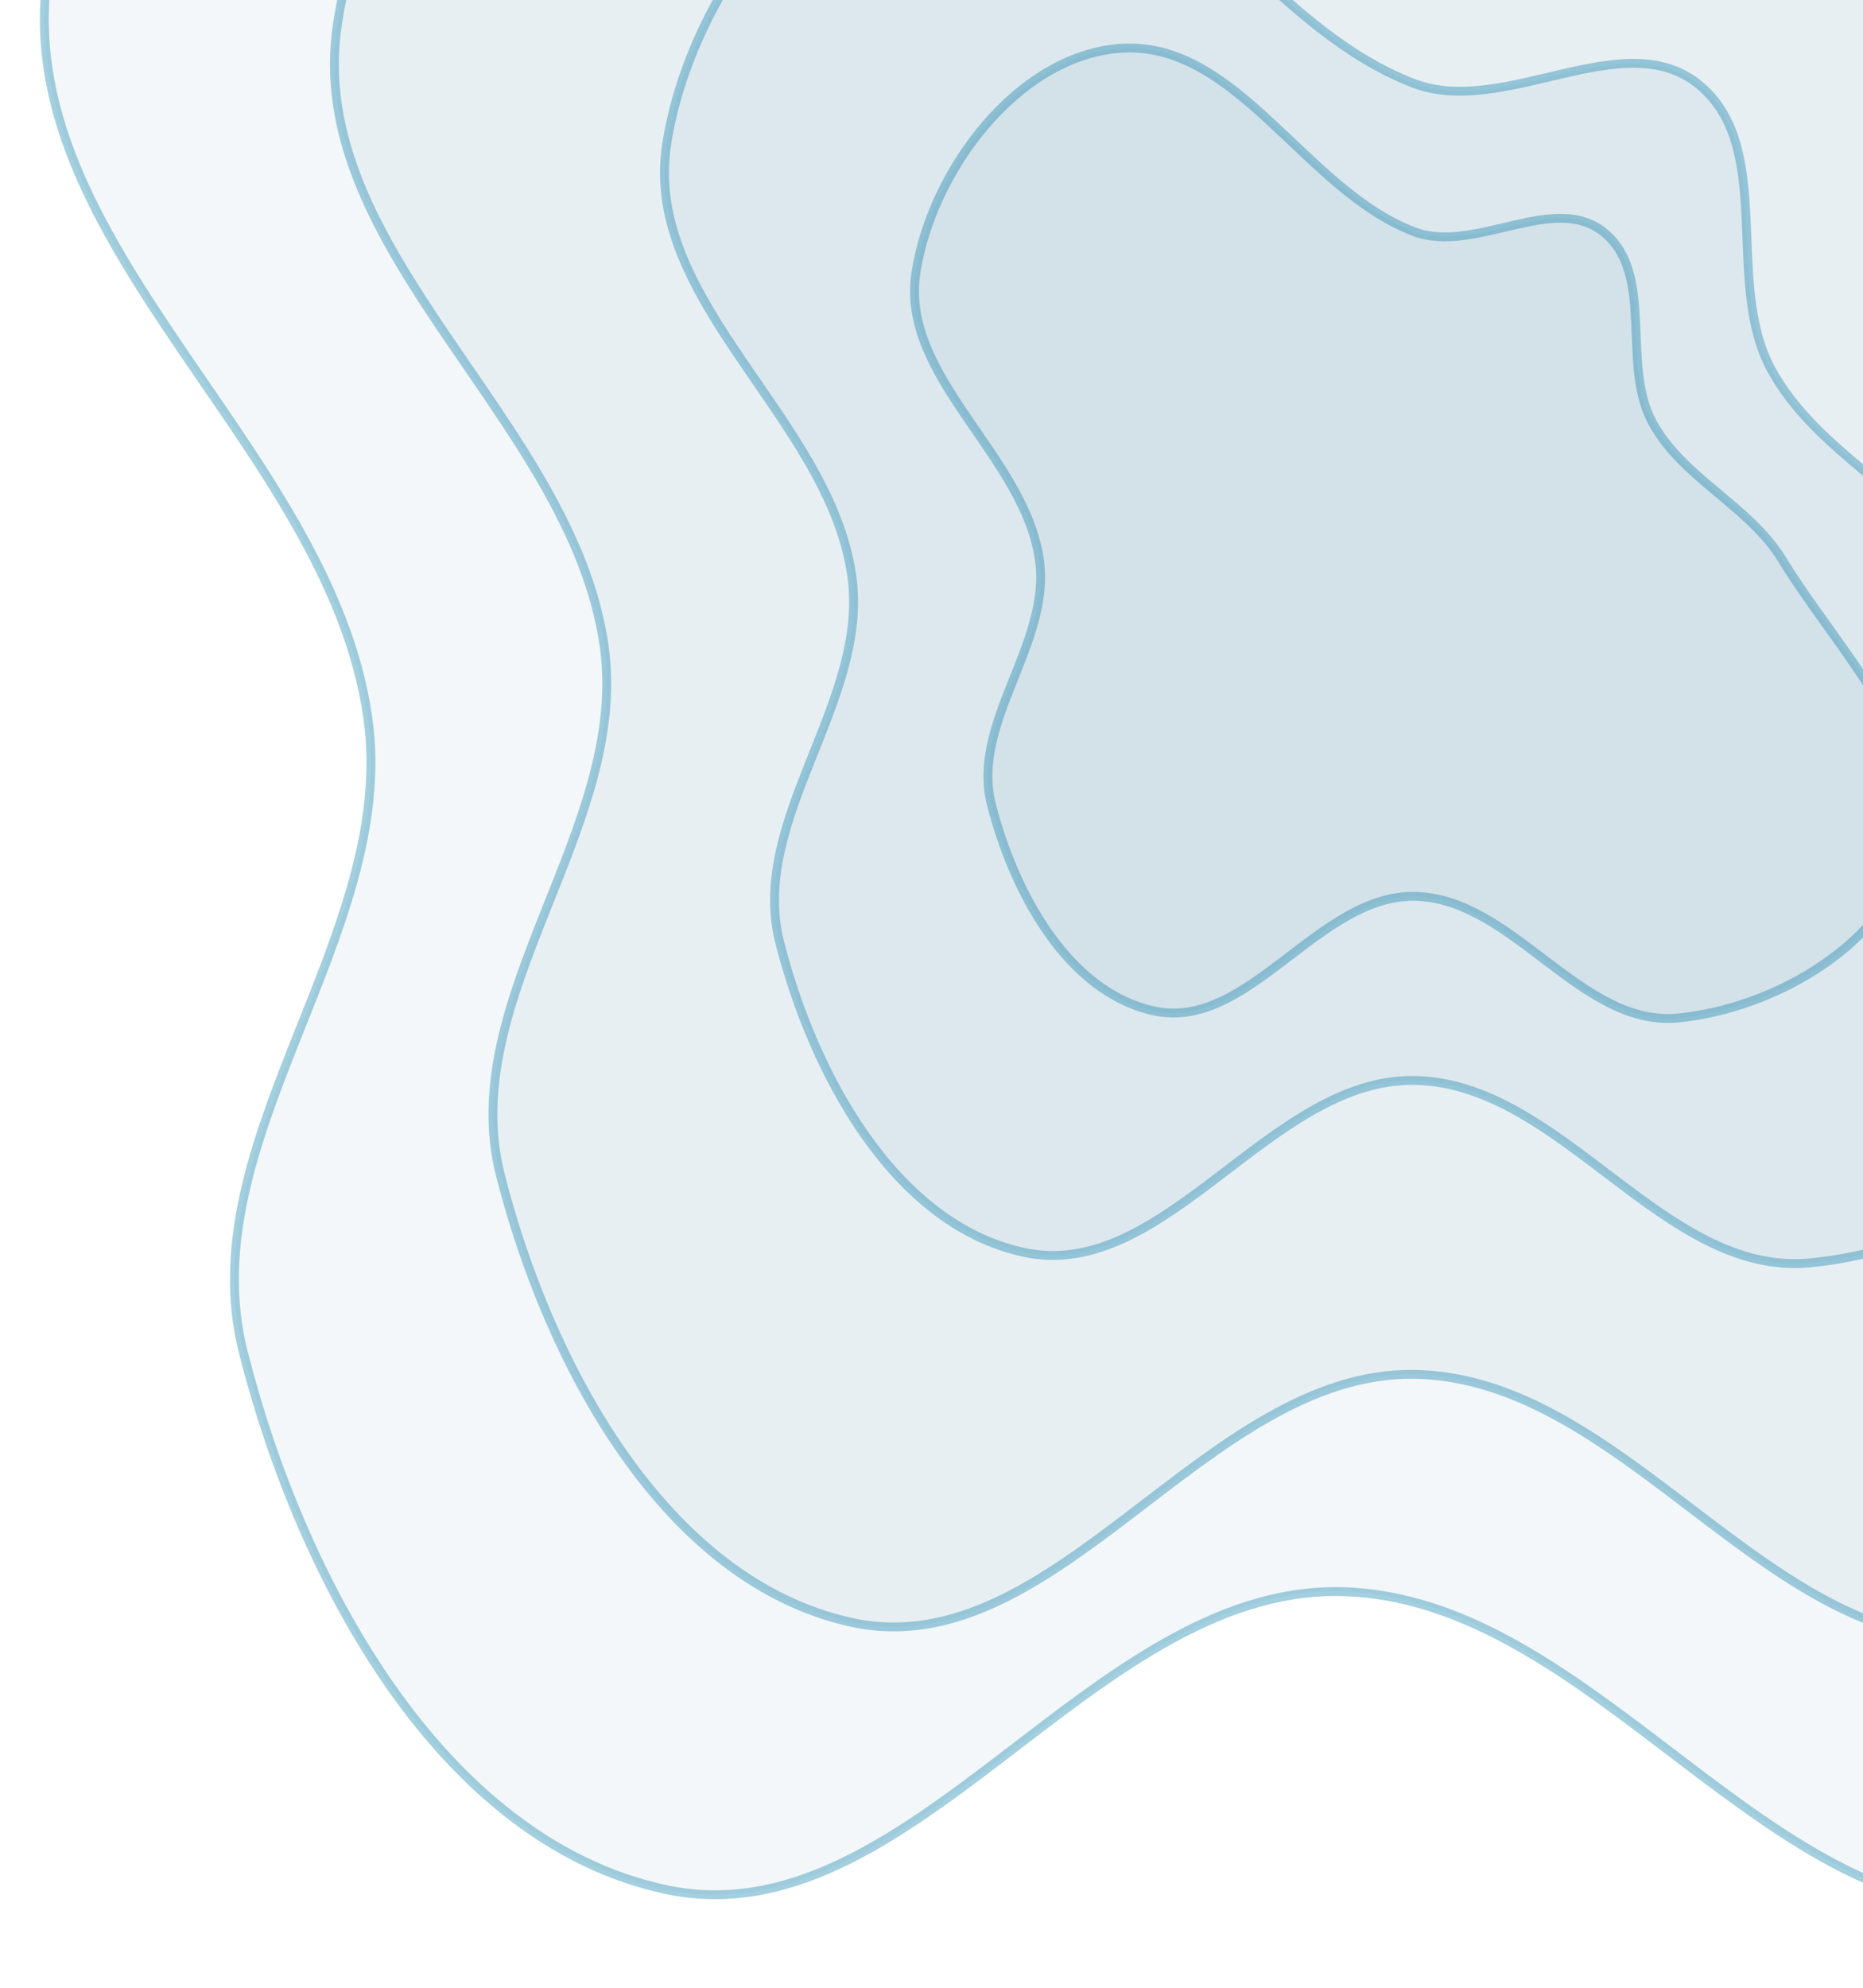 <svg width="210" height="224" viewBox="0 0 210 224" fill="none" xmlns="http://www.w3.org/2000/svg">
    <g>
        <path fill-rule="evenodd" clip-rule="evenodd" d="M159.423 26.115C166.189 28.679 175.113 21.631 180.761 26.154C186.625 30.851 182.67 41.018 186.267 47.614C189.731 53.963 197.156 56.936 200.92 63.112C207.173 73.372 218.075 83.724 215.417 95.441C212.977 106.198 200.191 113.622 189.215 114.714C178.149 115.815 170.542 101.159 159.423 101.011C148.554 100.866 140.707 116.235 130.086 113.924C120.264 111.788 114.224 100.38 111.747 90.638C109.402 81.418 118.5 72.531 117.165 63.112C115.486 51.264 101.411 42.506 103.251 30.682C105.027 19.27 114.625 6.394 126.136 5.458C139.377 4.382 147 21.408 159.423 26.115Z" fill="#006284" fill-opacity="0.05" stroke="#48A1C1" stroke-opacity="0.5"/>
        <path fill-rule="evenodd" clip-rule="evenodd" d="M159.404 9.411C169.553 13.256 182.938 2.684 191.41 9.469C200.207 16.514 194.274 31.765 199.67 41.658C204.866 51.182 216.003 55.642 221.649 64.906C231.029 80.295 247.382 95.823 243.396 113.399C239.736 129.534 220.556 140.671 204.092 142.309C187.494 143.96 176.083 121.977 159.404 121.754C143.101 121.536 131.331 144.591 115.399 141.125C100.666 137.919 91.605 120.807 87.889 106.195C84.373 92.365 98.019 79.035 96.017 64.906C93.499 47.133 72.387 33.997 75.147 16.26C77.81 -0.858 92.207 -20.172 109.474 -21.575C129.336 -23.19 140.769 2.35 159.404 9.411Z" fill="#006284" fill-opacity="0.05" stroke="#48A1C1" stroke-opacity="0.5"/>
        <path fill-rule="evenodd" clip-rule="evenodd" d="M159.383 -7.263C173.999 -1.713 193.273 -16.971 205.472 -7.179C218.139 2.988 209.596 24.999 217.367 39.277C224.848 53.023 240.886 59.459 249.016 72.83C262.523 95.04 286.072 117.45 280.331 142.816C275.061 166.104 247.443 182.176 223.734 184.54C199.832 186.923 183.401 155.196 159.383 154.874C135.907 154.56 118.958 187.833 96.016 182.831C74.801 178.205 61.753 153.508 56.403 132.419C51.338 112.459 70.989 93.221 68.106 72.83C64.48 47.179 34.078 28.221 38.053 2.622C41.889 -22.083 62.619 -49.957 87.484 -51.983C116.085 -54.313 132.549 -17.453 159.383 -7.263Z" fill="#006284" fill-opacity="0.05" stroke="#48A1C1" stroke-opacity="0.5"/>
        <path fill-rule="evenodd" clip-rule="evenodd" d="M150.913 -15.209C168.438 -8.549 191.549 -26.858 206.177 -15.108C221.365 -2.908 211.122 23.506 220.439 40.64C229.41 57.135 248.64 64.858 258.39 80.902C274.585 107.554 302.822 134.447 295.939 164.886C289.619 192.831 256.503 212.118 228.075 214.955C199.414 217.814 179.712 179.742 150.913 179.356C122.763 178.979 102.44 218.907 74.931 212.904C49.492 207.353 33.847 177.717 27.431 152.41C21.359 128.458 44.921 105.372 41.465 80.902C37.116 50.122 0.663 27.372 5.429 -3.347C10.028 -32.993 34.886 -66.442 64.7 -68.873C98.995 -71.669 118.737 -27.437 150.913 -15.209Z" fill="#006284" fill-opacity="0.05" stroke="#48A1C1" stroke-opacity="0.5"/>
    </g>
</svg>
